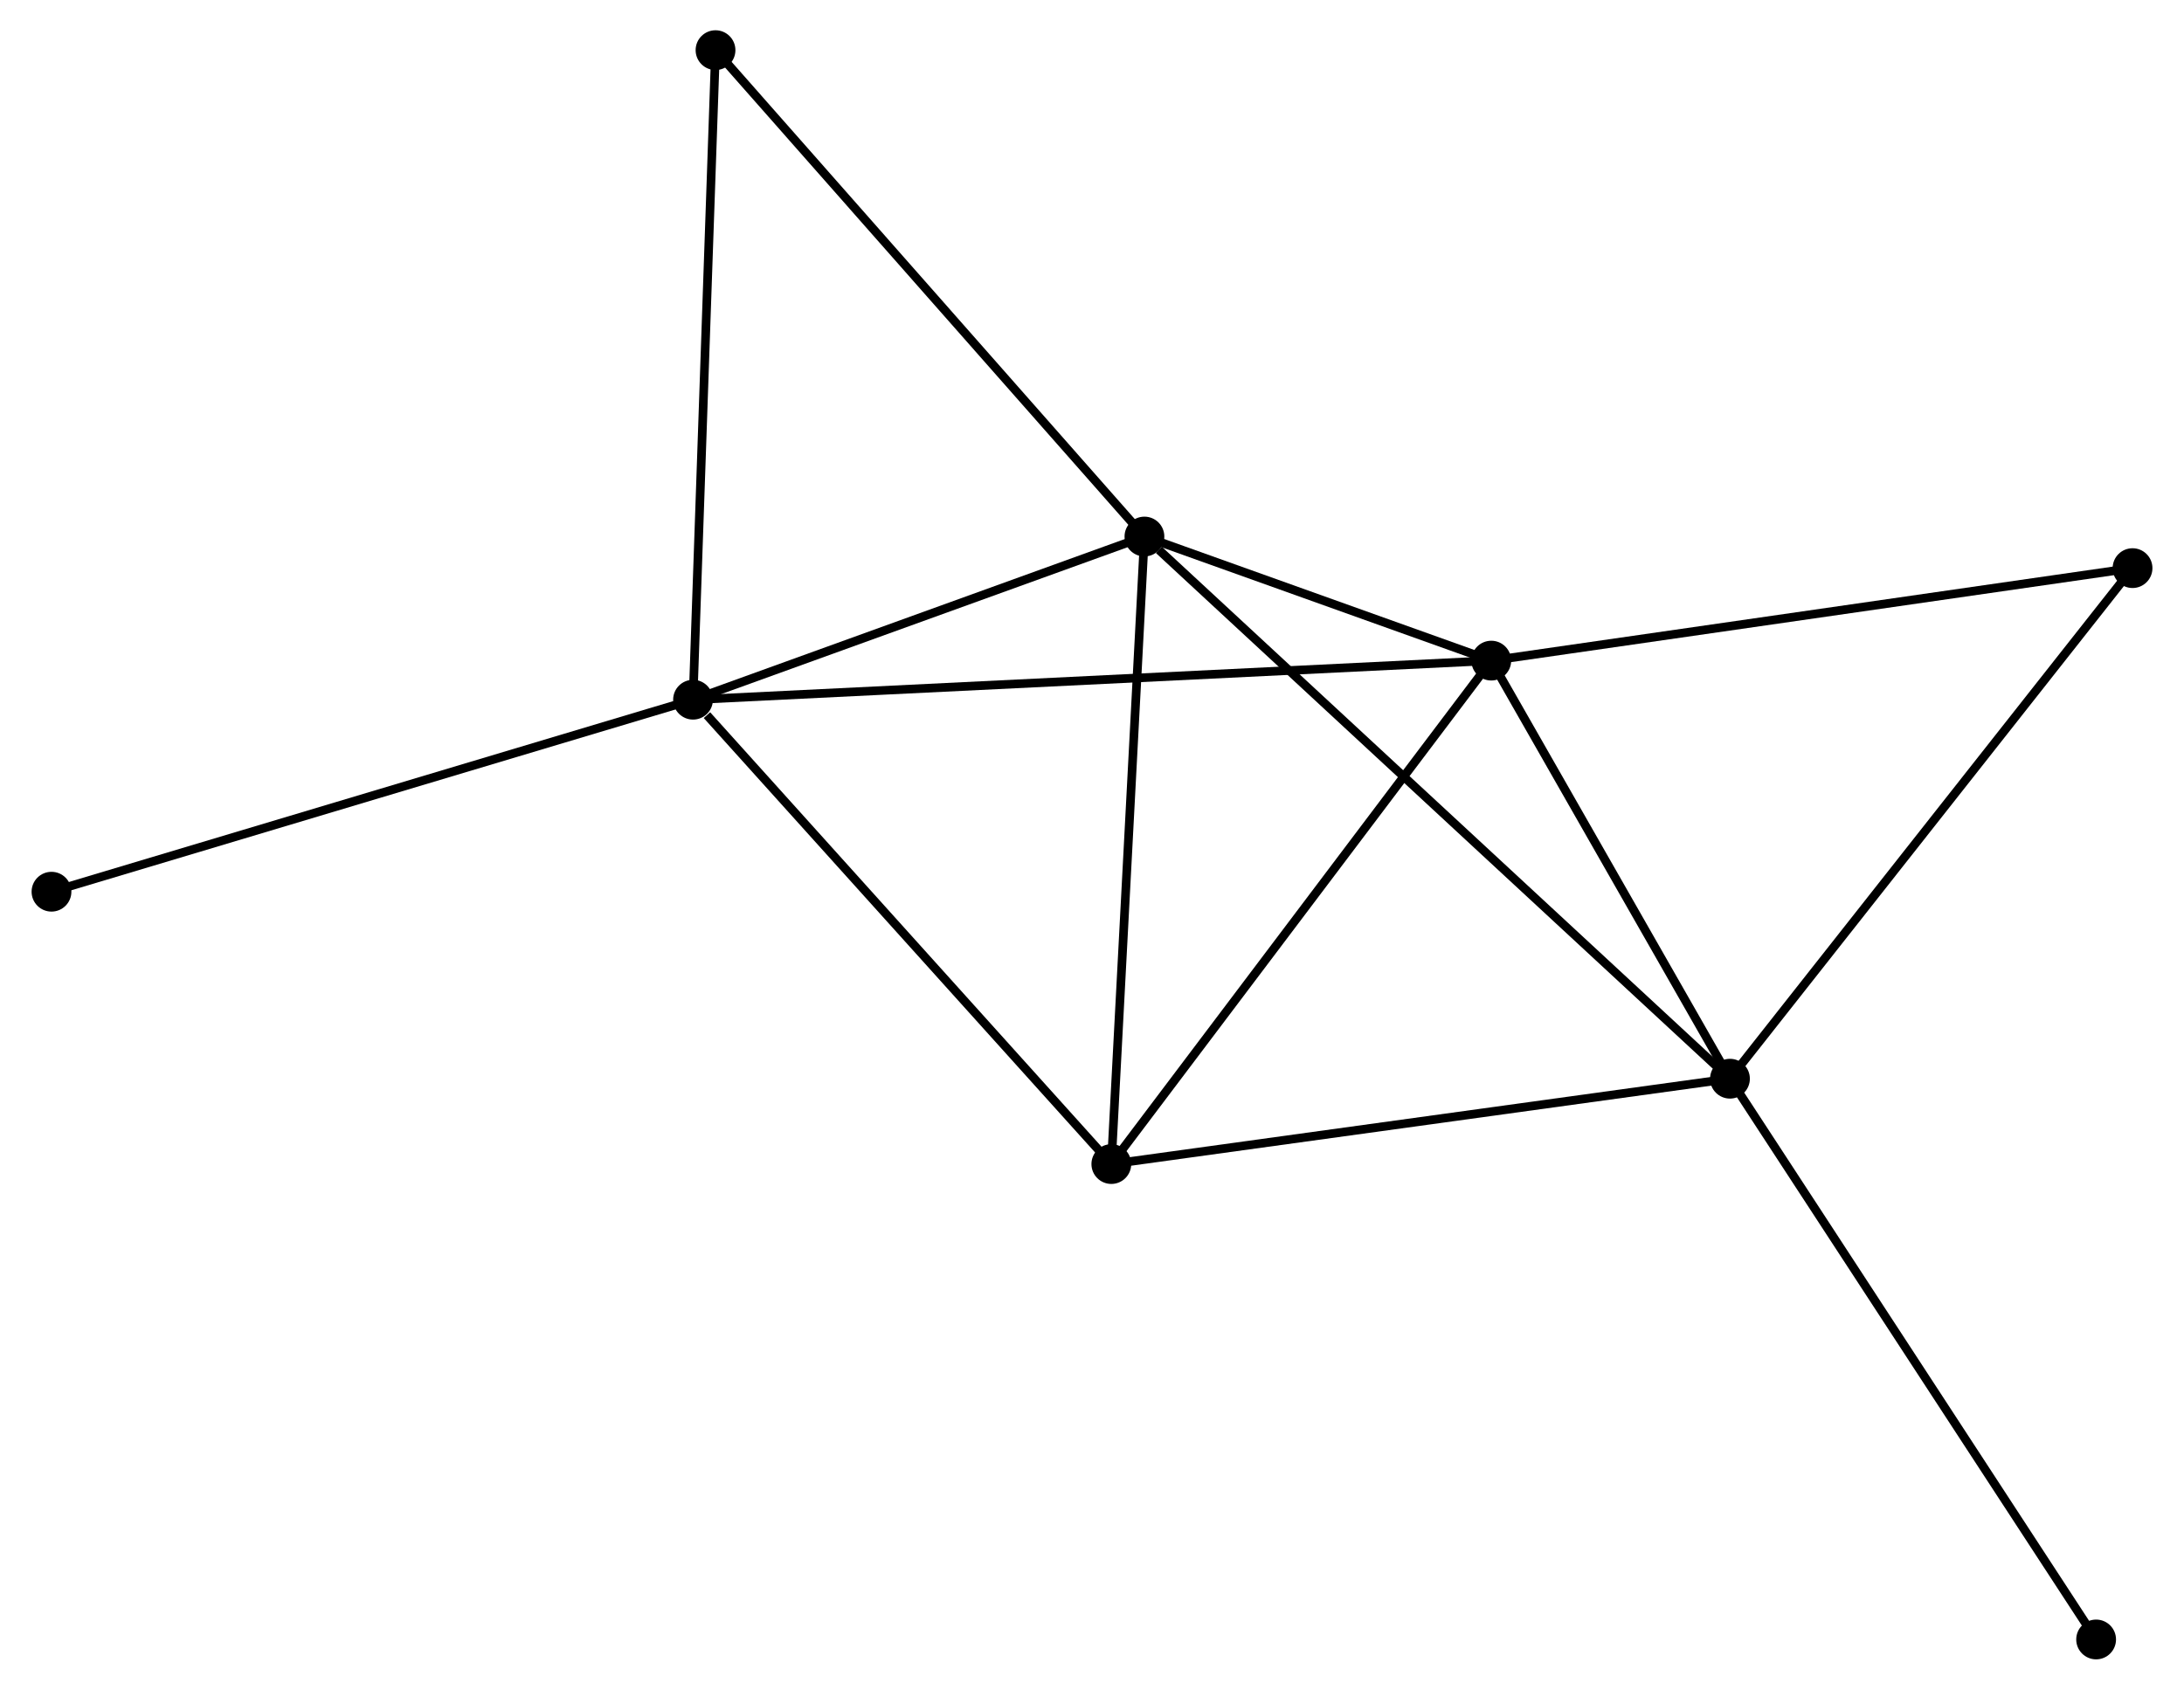 <?xml version="1.0" encoding="UTF-8" standalone="no"?>
<!DOCTYPE svg PUBLIC "-//W3C//DTD SVG 1.1//EN"
 "http://www.w3.org/Graphics/SVG/1.1/DTD/svg11.dtd">
<!-- Generated by graphviz version 2.36.0 (20140111.2315)
 -->
<!-- Title: %3 Pages: 1 -->
<svg width="252pt" height="195pt"
 viewBox="0.00 0.00 252.21 195.40" xmlns="http://www.w3.org/2000/svg" xmlns:xlink="http://www.w3.org/1999/xlink">
<g id="graph0" class="graph" transform="scale(1 1) rotate(0) translate(4 191.404)">
<title>%3</title>
<!-- 0 -->
<g id="node1" class="node"><title>0</title>
<ellipse fill="black" stroke="black" cx="128.168" cy="-129.353" rx="1.8" ry="1.8"/>
</g>
<!-- 1 -->
<g id="node2" class="node"><title>1</title>
<ellipse fill="black" stroke="black" cx="75.976" cy="-110.484" rx="1.8" ry="1.8"/>
</g>
<!-- 0&#45;&#45;1 -->
<g id="edge1" class="edge"><title>0&#45;&#45;1</title>
<path fill="none" stroke="black" d="M126.431,-128.726C118.507,-125.861 85.82,-114.043 77.772,-111.133"/>
</g>
<!-- 2 -->
<g id="node3" class="node"><title>2</title>
<ellipse fill="black" stroke="black" cx="195.868" cy="-66.652" rx="1.8" ry="1.8"/>
</g>
<!-- 0&#45;&#45;2 -->
<g id="edge2" class="edge"><title>0&#45;&#45;2</title>
<path fill="none" stroke="black" d="M129.841,-127.804C139.289,-119.053 185.84,-75.94 194.485,-67.933"/>
</g>
<!-- 3 -->
<g id="node4" class="node"><title>3</title>
<ellipse fill="black" stroke="black" cx="168.27" cy="-115.003" rx="1.8" ry="1.8"/>
</g>
<!-- 0&#45;&#45;3 -->
<g id="edge3" class="edge"><title>0&#45;&#45;3</title>
<path fill="none" stroke="black" d="M129.891,-128.737C136.367,-126.419 159.237,-118.235 166.226,-115.735"/>
</g>
<!-- 4 -->
<g id="node5" class="node"><title>4</title>
<ellipse fill="black" stroke="black" cx="124.341" cy="-56.781" rx="1.8" ry="1.8"/>
</g>
<!-- 0&#45;&#45;4 -->
<g id="edge4" class="edge"><title>0&#45;&#45;4</title>
<path fill="none" stroke="black" d="M128.057,-127.26C127.499,-116.662 124.987,-69.037 124.445,-58.745"/>
</g>
<!-- 5 -->
<g id="node6" class="node"><title>5</title>
<ellipse fill="black" stroke="black" cx="78.576" cy="-185.604" rx="1.8" ry="1.8"/>
</g>
<!-- 0&#45;&#45;5 -->
<g id="edge5" class="edge"><title>0&#45;&#45;5</title>
<path fill="none" stroke="black" d="M126.942,-130.744C120.14,-138.459 87.09,-175.947 79.941,-184.055"/>
</g>
<!-- 1&#45;&#45;3 -->
<g id="edge6" class="edge"><title>1&#45;&#45;3</title>
<path fill="none" stroke="black" d="M77.903,-110.578C89.915,-111.166 154.373,-114.323 166.353,-114.909"/>
</g>
<!-- 1&#45;&#45;4 -->
<g id="edge7" class="edge"><title>1&#45;&#45;4</title>
<path fill="none" stroke="black" d="M77.585,-108.697C85.059,-100.398 116.308,-65.701 123.054,-58.21"/>
</g>
<!-- 1&#45;&#45;5 -->
<g id="edge8" class="edge"><title>1&#45;&#45;5</title>
<path fill="none" stroke="black" d="M76.04,-112.341C76.397,-122.643 78.13,-172.708 78.505,-183.536"/>
</g>
<!-- 7 -->
<g id="node7" class="node"><title>7</title>
<ellipse fill="black" stroke="black" cx="1.8" cy="-88.278" rx="1.8" ry="1.8"/>
</g>
<!-- 1&#45;&#45;7 -->
<g id="edge9" class="edge"><title>1&#45;&#45;7</title>
<path fill="none" stroke="black" d="M74.142,-109.935C63.88,-106.863 13.664,-91.83 3.569,-88.808"/>
</g>
<!-- 2&#45;&#45;3 -->
<g id="edge10" class="edge"><title>2&#45;&#45;3</title>
<path fill="none" stroke="black" d="M194.95,-68.261C190.76,-75.602 173.475,-105.883 169.22,-113.339"/>
</g>
<!-- 2&#45;&#45;4 -->
<g id="edge11" class="edge"><title>2&#45;&#45;4</title>
<path fill="none" stroke="black" d="M193.804,-66.368C183.36,-64.926 136.421,-58.448 126.278,-57.048"/>
</g>
<!-- 6 -->
<g id="node8" class="node"><title>6</title>
<ellipse fill="black" stroke="black" cx="242.414" cy="-125.7" rx="1.8" ry="1.8"/>
</g>
<!-- 2&#45;&#45;6 -->
<g id="edge12" class="edge"><title>2&#45;&#45;6</title>
<path fill="none" stroke="black" d="M197.018,-68.112C203.402,-76.21 234.423,-115.563 241.133,-124.074"/>
</g>
<!-- 8 -->
<g id="node9" class="node"><title>8</title>
<ellipse fill="black" stroke="black" cx="238.203" cy="-1.8" rx="1.8" ry="1.8"/>
</g>
<!-- 2&#45;&#45;8 -->
<g id="edge13" class="edge"><title>2&#45;&#45;8</title>
<path fill="none" stroke="black" d="M196.914,-65.049C202.721,-56.155 230.935,-12.934 237.037,-3.585"/>
</g>
<!-- 3&#45;&#45;4 -->
<g id="edge14" class="edge"><title>3&#45;&#45;4</title>
<path fill="none" stroke="black" d="M167.184,-113.564C161.159,-105.579 131.883,-66.776 125.55,-58.383"/>
</g>
<!-- 3&#45;&#45;6 -->
<g id="edge15" class="edge"><title>3&#45;&#45;6</title>
<path fill="none" stroke="black" d="M170.103,-115.268C180.271,-116.735 229.685,-123.863 240.373,-125.405"/>
</g>
</g>
</svg>
